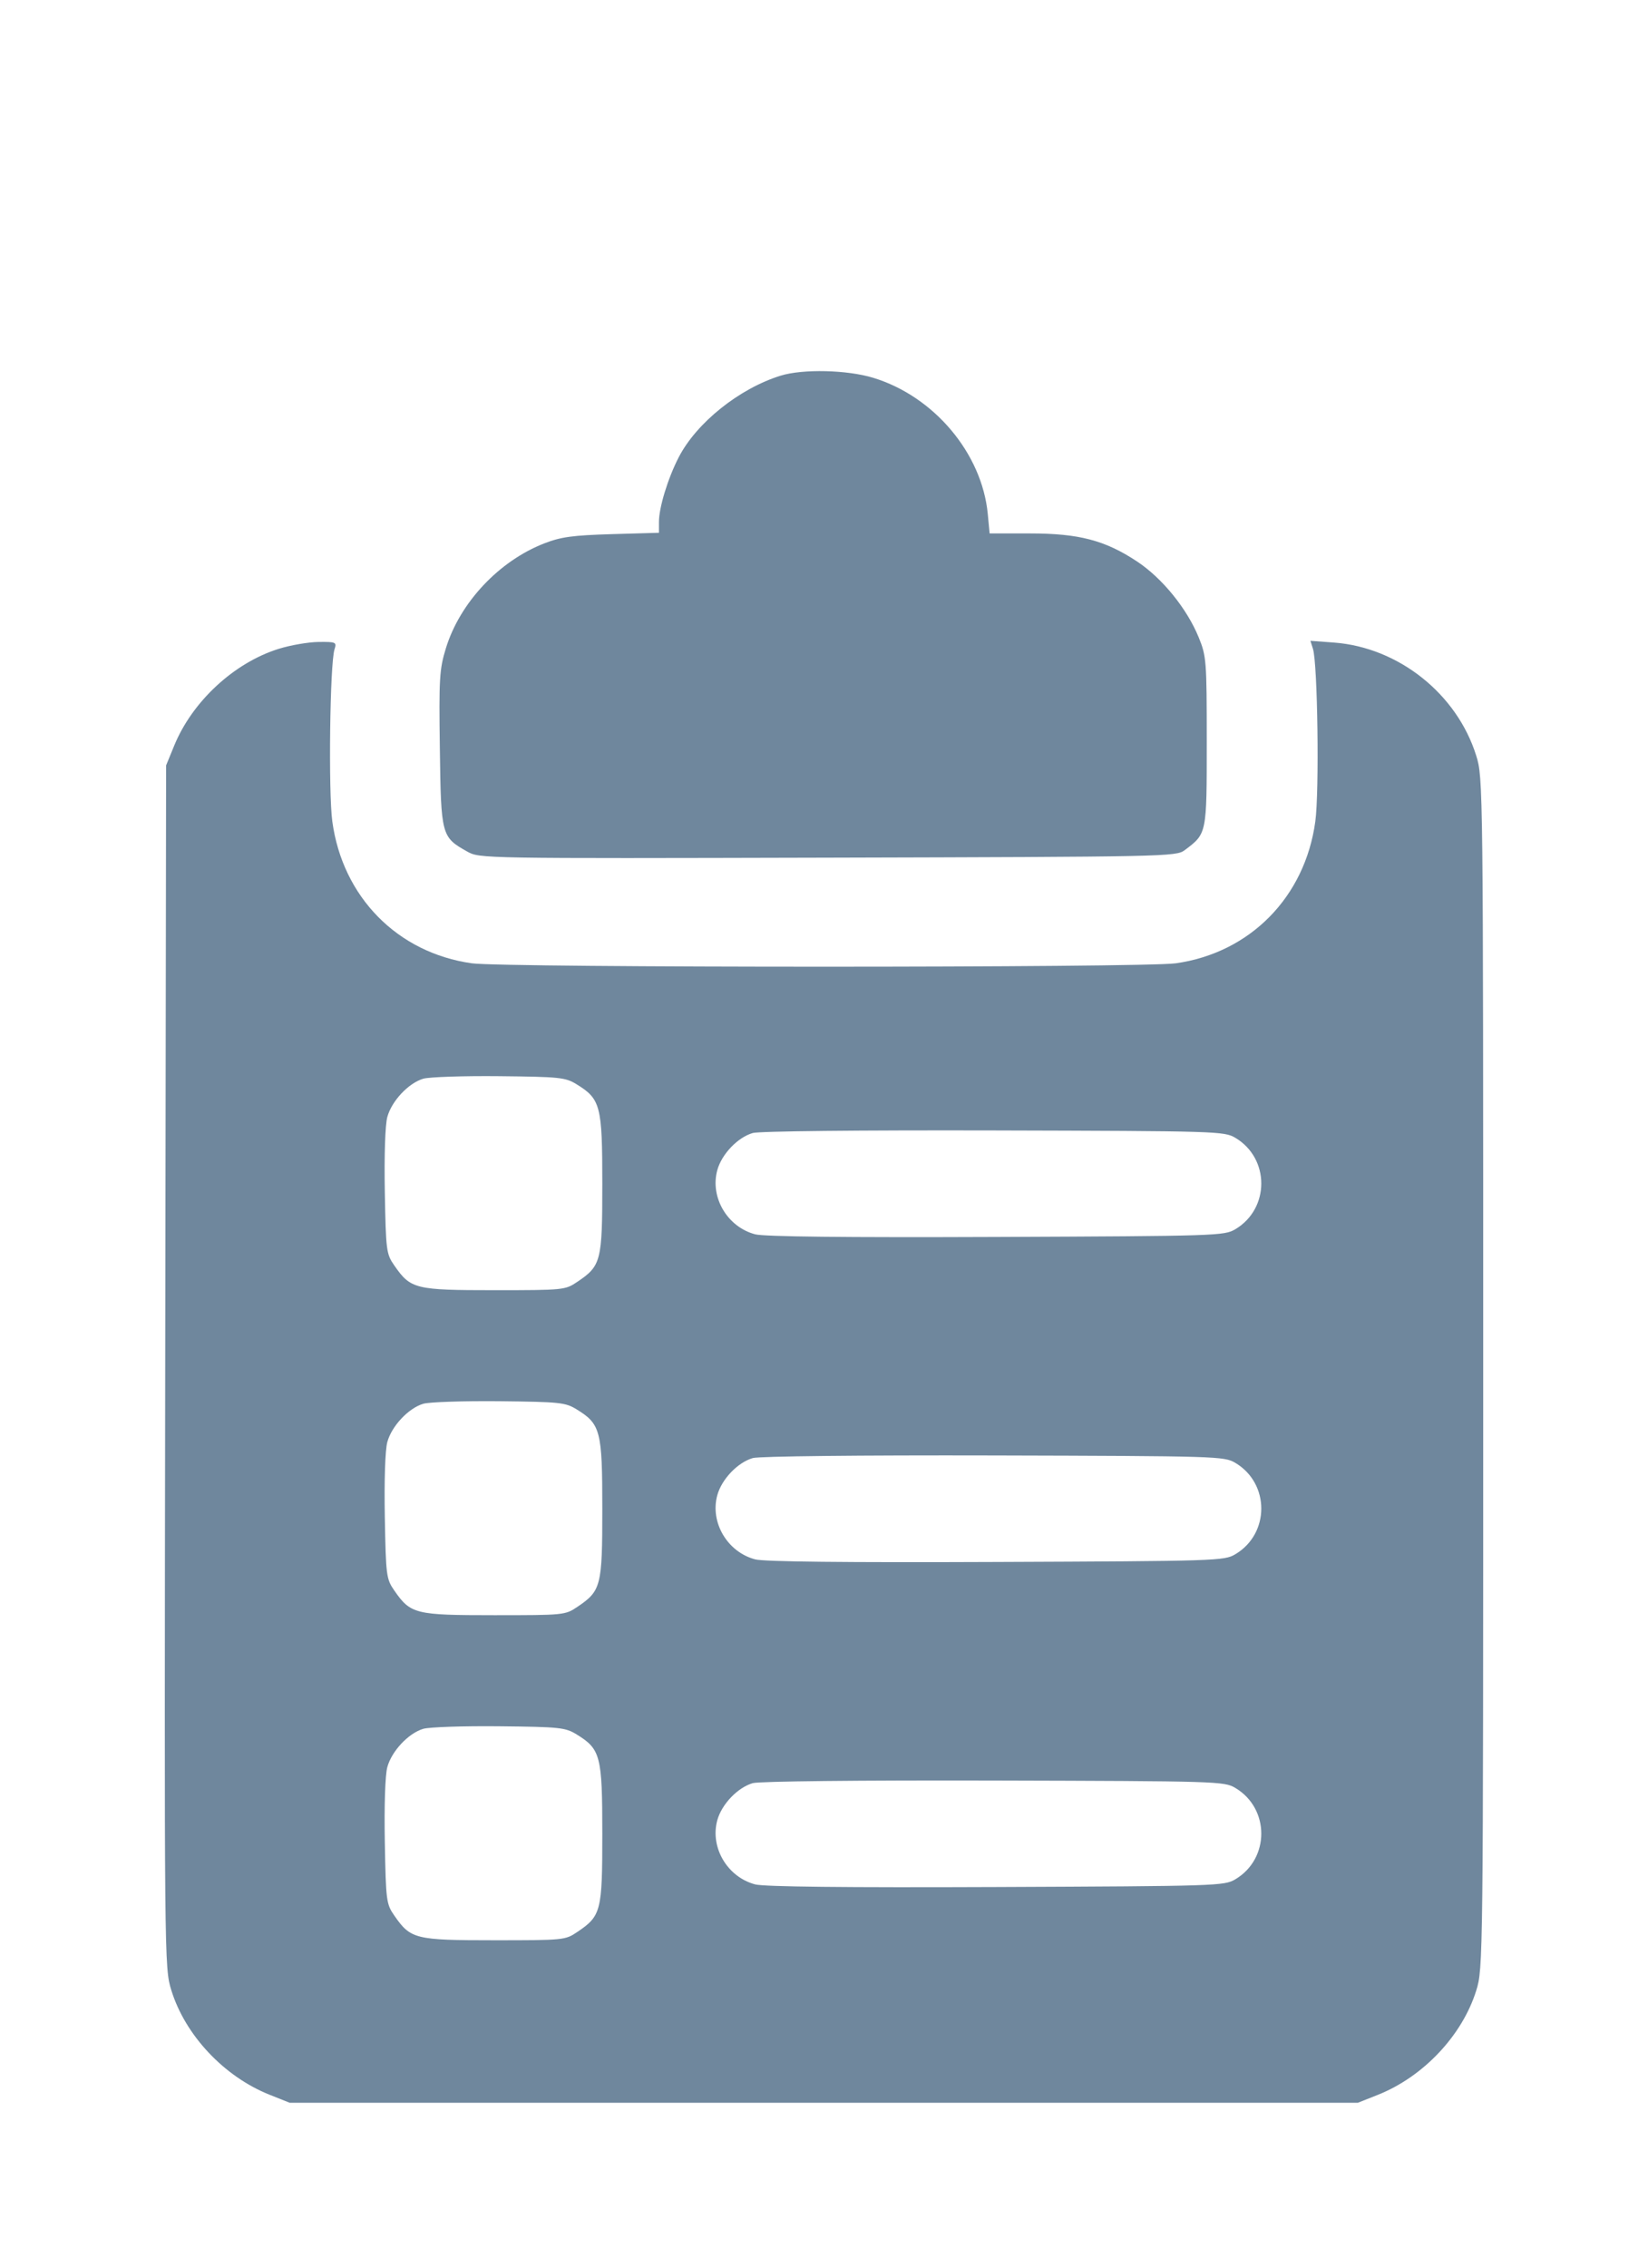 <svg width="40" height="55" viewBox="0 0 40 55" fill="none" xmlns="http://www.w3.org/2000/svg">
<g filter="url(#filter0_d_1_504)">
<path fill-rule="evenodd" clip-rule="evenodd" d="M15.949 0.111C14.945 0.421 13.903 1.255 13.472 2.094C13.21 2.602 12.994 3.31 12.994 3.657V3.922L11.848 3.955C10.905 3.983 10.616 4.022 10.216 4.177C9.115 4.603 8.164 5.613 7.823 6.721C7.666 7.23 7.652 7.452 7.676 9.161C7.704 11.265 7.714 11.302 8.339 11.653C8.644 11.823 8.667 11.823 17.092 11.802C25.311 11.781 25.545 11.776 25.753 11.621C26.294 11.215 26.29 11.238 26.29 8.988C26.29 7.024 26.281 6.914 26.094 6.457C25.807 5.757 25.208 5.021 24.597 4.617C23.819 4.103 23.185 3.938 22 3.938H21.02L20.975 3.465C20.835 1.996 19.67 0.612 18.194 0.163C17.561 -0.03 16.486 -0.055 15.949 0.111ZM3.764 6.737C2.68 7.075 1.666 8.014 1.228 9.085L1.032 9.563L1.01 24.14C0.988 38.591 0.989 38.721 1.157 39.267C1.494 40.363 2.44 41.368 3.548 41.808L4.033 42.001H16.995H29.957L30.443 41.808C31.545 41.37 32.489 40.371 32.83 39.282C32.998 38.745 33 38.596 33 24.304C33 10.012 32.998 9.862 32.83 9.326C32.361 7.828 30.945 6.703 29.382 6.585L28.806 6.542L28.868 6.738C28.982 7.099 29.024 10.196 28.925 10.924C28.675 12.756 27.343 14.11 25.539 14.364C24.753 14.474 9.237 14.474 8.451 14.364C6.648 14.11 5.315 12.756 5.066 10.924C4.968 10.207 5.008 7.1 5.119 6.75C5.175 6.574 5.157 6.566 4.73 6.57C4.484 6.573 4.049 6.648 3.764 6.737ZM10.993 17.297C11.577 17.656 11.619 17.814 11.619 19.705C11.619 21.59 11.591 21.7 11.012 22.09C10.719 22.288 10.683 22.292 8.999 22.292C7.078 22.292 6.968 22.265 6.572 21.695C6.376 21.414 6.366 21.337 6.34 19.908C6.324 19.023 6.348 18.283 6.401 18.091C6.507 17.703 6.914 17.27 7.273 17.163C7.417 17.121 8.247 17.093 9.118 17.102C10.585 17.117 10.723 17.131 10.993 17.297ZM26.983 18.596C27.824 19.095 27.824 20.314 26.983 20.814C26.715 20.973 26.537 20.979 21.18 21.001C17.505 21.016 15.546 20.994 15.329 20.937C14.653 20.758 14.23 20.04 14.41 19.381C14.516 18.993 14.905 18.586 15.271 18.48C15.426 18.435 17.853 18.41 21.121 18.418C26.545 18.432 26.715 18.437 26.983 18.596ZM10.993 25.181C11.577 25.539 11.619 25.698 11.619 27.589C11.619 29.474 11.591 29.583 11.012 29.974C10.719 30.172 10.683 30.175 8.999 30.175C7.078 30.175 6.968 30.148 6.572 29.579C6.376 29.297 6.366 29.22 6.34 27.791C6.324 26.907 6.348 26.167 6.401 25.975C6.507 25.587 6.914 25.154 7.273 25.047C7.417 25.004 8.247 24.977 9.118 24.985C10.585 25.001 10.723 25.015 10.993 25.181ZM26.983 26.48C27.824 26.979 27.824 28.198 26.983 28.697C26.715 28.857 26.537 28.862 21.18 28.884C17.505 28.899 15.546 28.878 15.329 28.821C14.653 28.642 14.23 27.924 14.41 27.265C14.516 26.877 14.905 26.47 15.271 26.364C15.426 26.319 17.853 26.293 21.121 26.301C26.545 26.315 26.715 26.32 26.983 26.48ZM10.993 33.065C11.577 33.423 11.619 33.582 11.619 35.472C11.619 37.358 11.591 37.467 11.012 37.858C10.719 38.056 10.683 38.059 8.999 38.059C7.078 38.059 6.968 38.032 6.572 37.462C6.376 37.181 6.366 37.104 6.34 35.675C6.324 34.791 6.348 34.05 6.401 33.859C6.507 33.471 6.914 33.037 7.273 32.931C7.417 32.888 8.247 32.86 9.118 32.869C10.585 32.884 10.723 32.899 10.993 33.065ZM26.983 34.364C27.824 34.863 27.824 36.082 26.983 36.581C26.715 36.74 26.537 36.746 21.18 36.768C17.505 36.783 15.546 36.762 15.329 36.704C14.653 36.525 14.23 35.808 14.41 35.148C14.516 34.76 14.905 34.354 15.271 34.248C15.426 34.203 17.853 34.177 21.121 34.185C26.545 34.199 26.715 34.204 26.983 34.364Z" fill="#6F879D"/>
</g>
<defs>
<filter id="filter0_d_1_504" x="0" y="0.001" width="40" height="55" filterUnits="userSpaceOnUse" color-interpolation-filters="sRGB">
<feFlood flood-opacity="0" result="BackgroundImageFix"/>
<feColorMatrix in="SourceAlpha" type="matrix" values="0 0 0 0 0 0 0 0 0 0 0 0 0 0 0 0 0 0 127 0" result="hardAlpha"/>
<feOffset dx="3" dy="9"/>
<feGaussianBlur stdDeviation="2"/>
<feComposite in2="hardAlpha" operator="out"/>
<feColorMatrix type="matrix" values="0 0 0 0 0 0 0 0 0 0 0 0 0 0 0 0 0 0 0.19 0"/>
<feBlend mode="normal" in2="BackgroundImageFix" result="effect1_dropShadow_1_504"/>
<feBlend mode="normal" in="SourceGraphic" in2="effect1_dropShadow_1_504" result="shape"/>
</filter>
</defs>
</svg>
